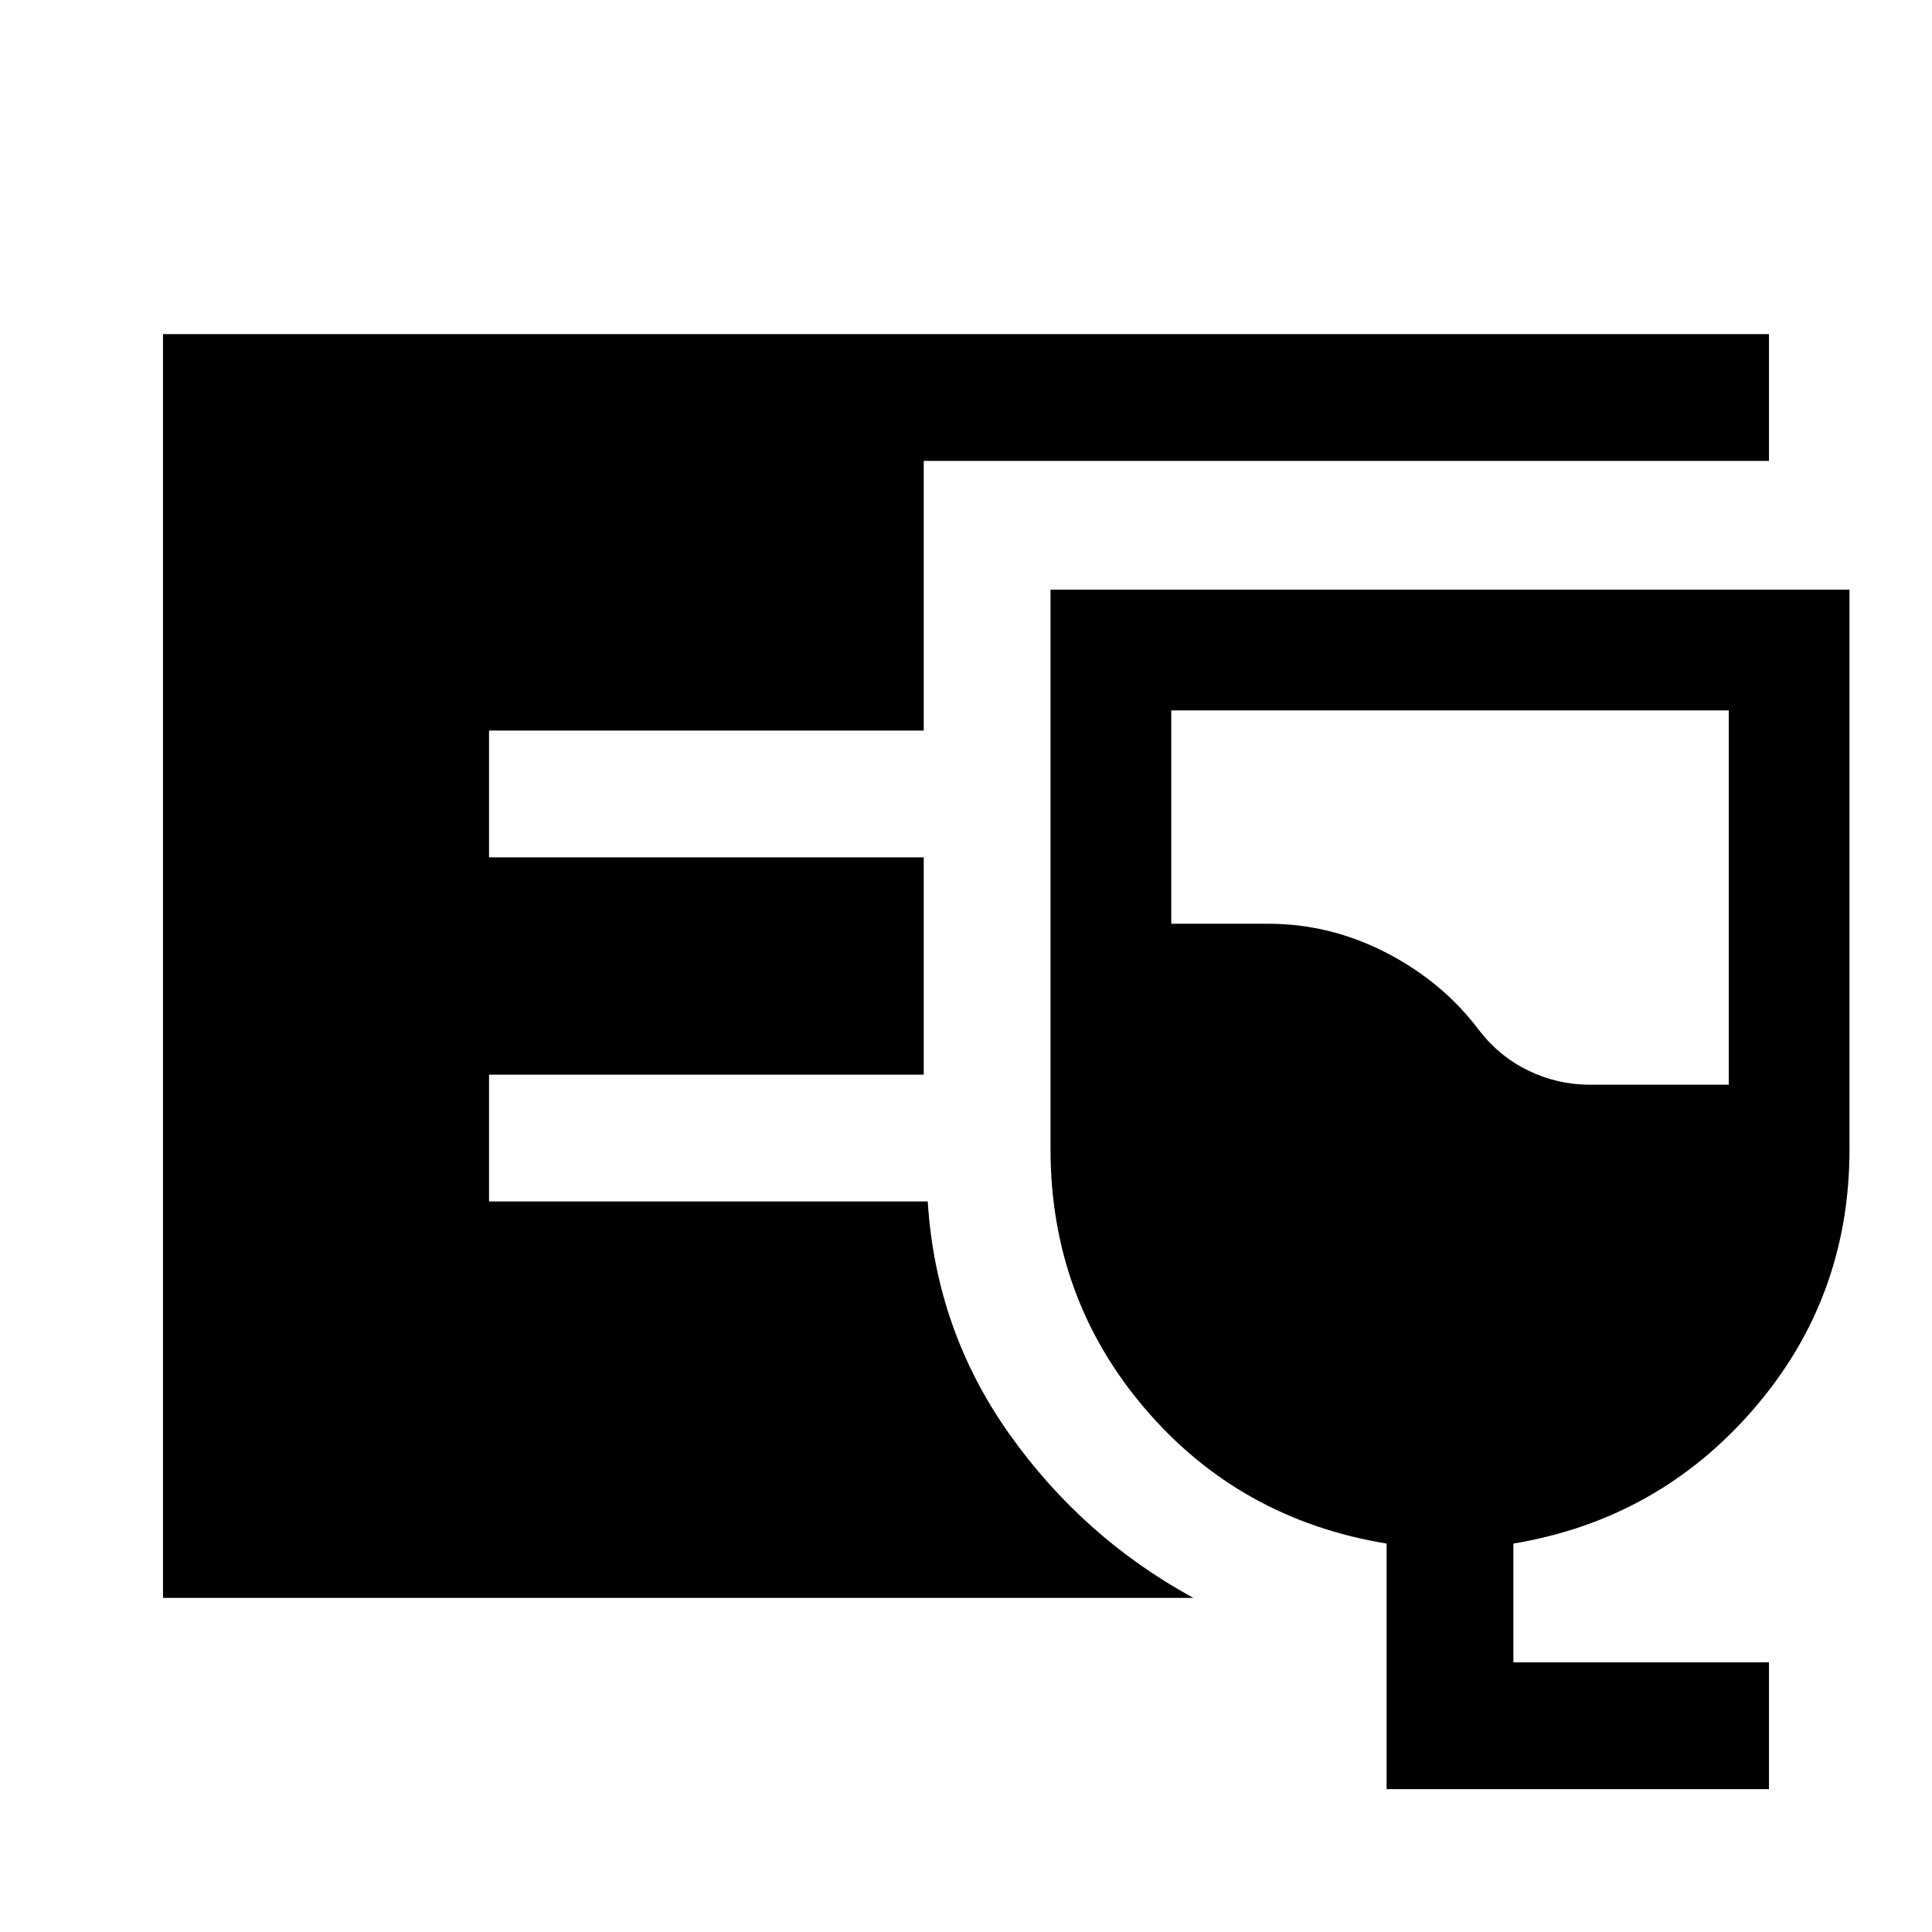<svg xmlns="http://www.w3.org/2000/svg" height="40" width="40"><path d="M3.375 33.083V6.917h33.25v2.625h-17.5v5.583h-9v2.625h9v4.5h-9v2.625h9.083q.167 2.667 1.688 4.813 1.521 2.145 3.812 3.395Zm25.333 3.959v-5.084q-3.041-.5-5-2.791-1.958-2.292-1.958-5.375V12.208h16.542v11.584q0 3.083-1.98 5.375-1.979 2.291-4.979 2.791v2.459h5.292v2.625Zm4.209-14.584h2.875v-7.75H24.25v4.417h2q1.292 0 2.458.604 1.167.604 1.917 1.604.417.542 1.021.834.604.291 1.271.291Z"/></svg>